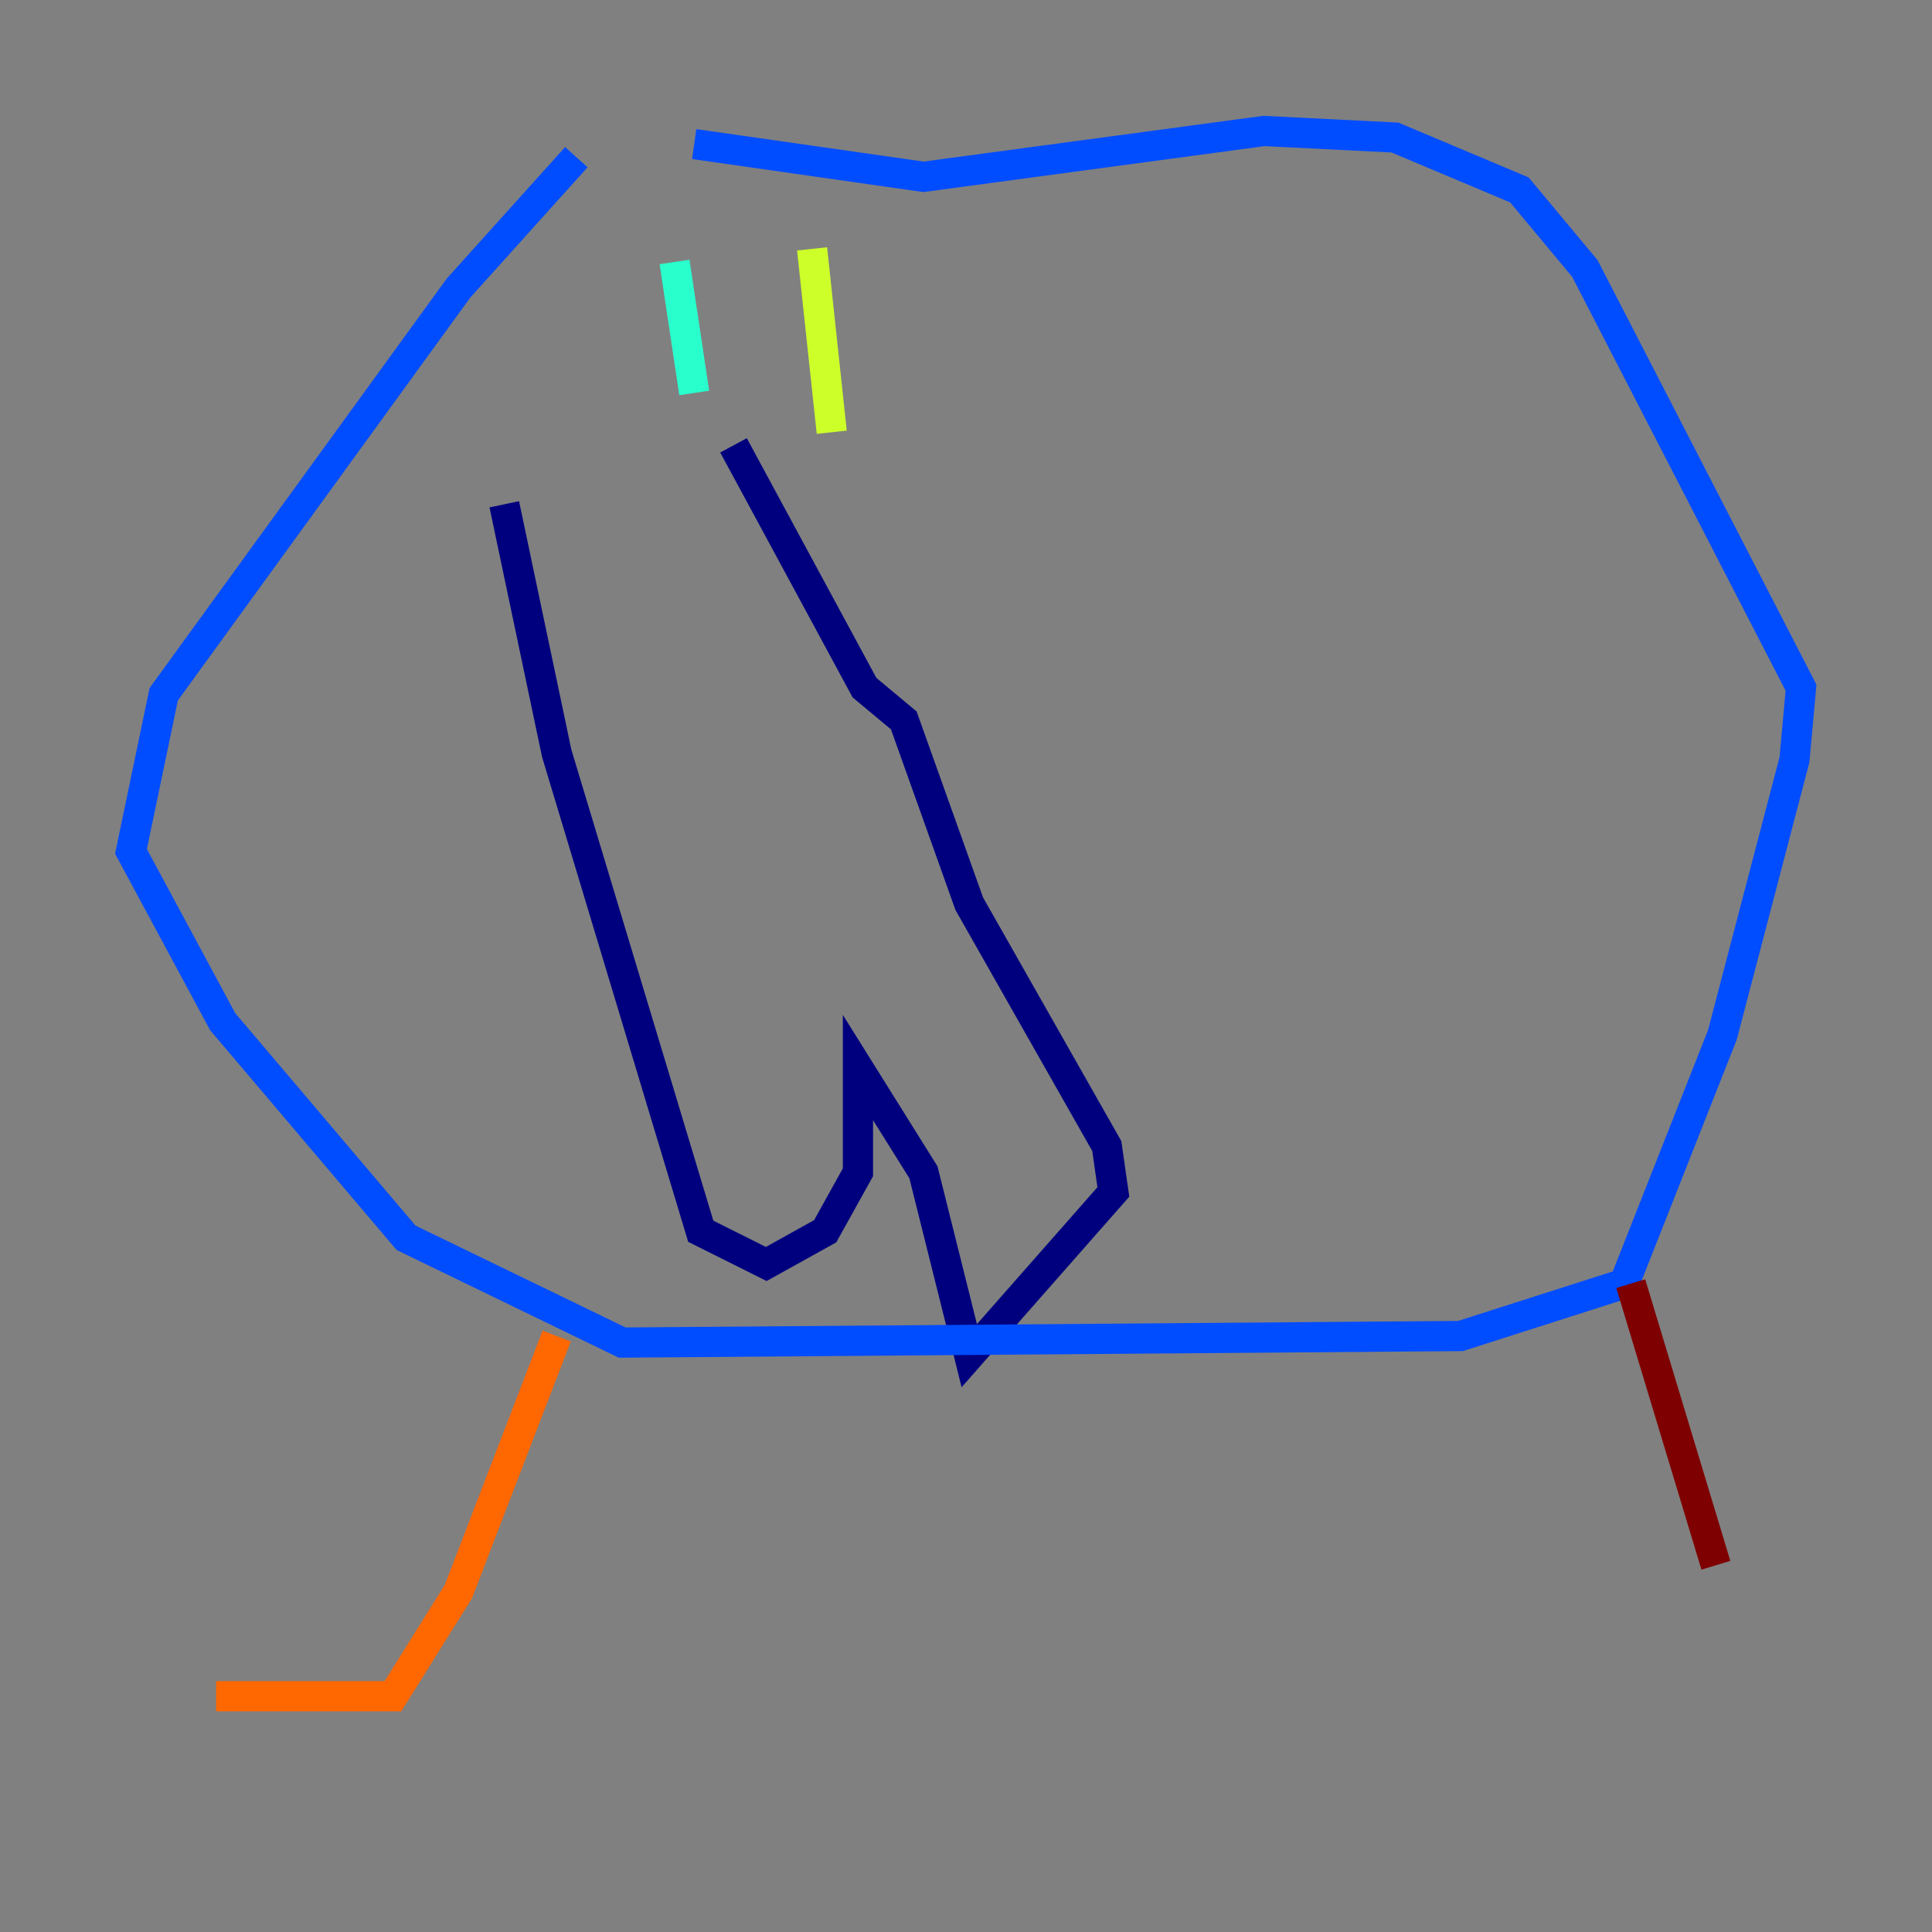 <?xml version="1.0" encoding="utf-8" ?>
<svg baseProfile="tiny" height="128" version="1.2" viewBox="0,0,128,128" width="128" xmlns="http://www.w3.org/2000/svg" xmlns:ev="http://www.w3.org/2001/xml-events" xmlns:xlink="http://www.w3.org/1999/xlink"><rect x="0" y="0" width="128" height="128" fill="#808080" stroke="none"/><defs /><polyline fill="none" points="33.41,33.41 36.881,49.898 46.427,81.573 50.766,83.742 54.671,81.573 56.841,77.668 56.841,70.725 61.18,77.668 64.217,89.817 73.763,78.969 73.329,75.932 64.217,59.878 59.878,47.729 57.275,45.559 48.597,29.505" stroke="#00007f" stroke-width="2" /><polyline fill="none" points="38.183,10.414 30.373,19.091 10.848,45.993 8.678,56.407 14.752,67.688 26.902,82.007 41.22,88.949 96.759,88.515 107.607,85.044 114.115,68.556 118.888,50.332 119.322,45.559 105.003,17.79 100.664,12.583 92.42,9.112 83.742,8.678 61.18,11.715 45.993,9.546" stroke="#004cff" stroke-width="2" /><polyline fill="none" points="44.691,17.356 45.993,26.034" stroke="#29ffcd" stroke-width="2" /><polyline fill="none" points="53.803,16.488 55.105,28.637" stroke="#cdff29" stroke-width="2" /><polyline fill="none" points="36.881,88.515 30.373,105.437 26.034,112.38 14.319,112.38" stroke="#ff6700" stroke-width="2" /><polyline fill="none" points="108.041,85.044 113.681,103.702" stroke="#7f0000" stroke-width="2" /></svg>
